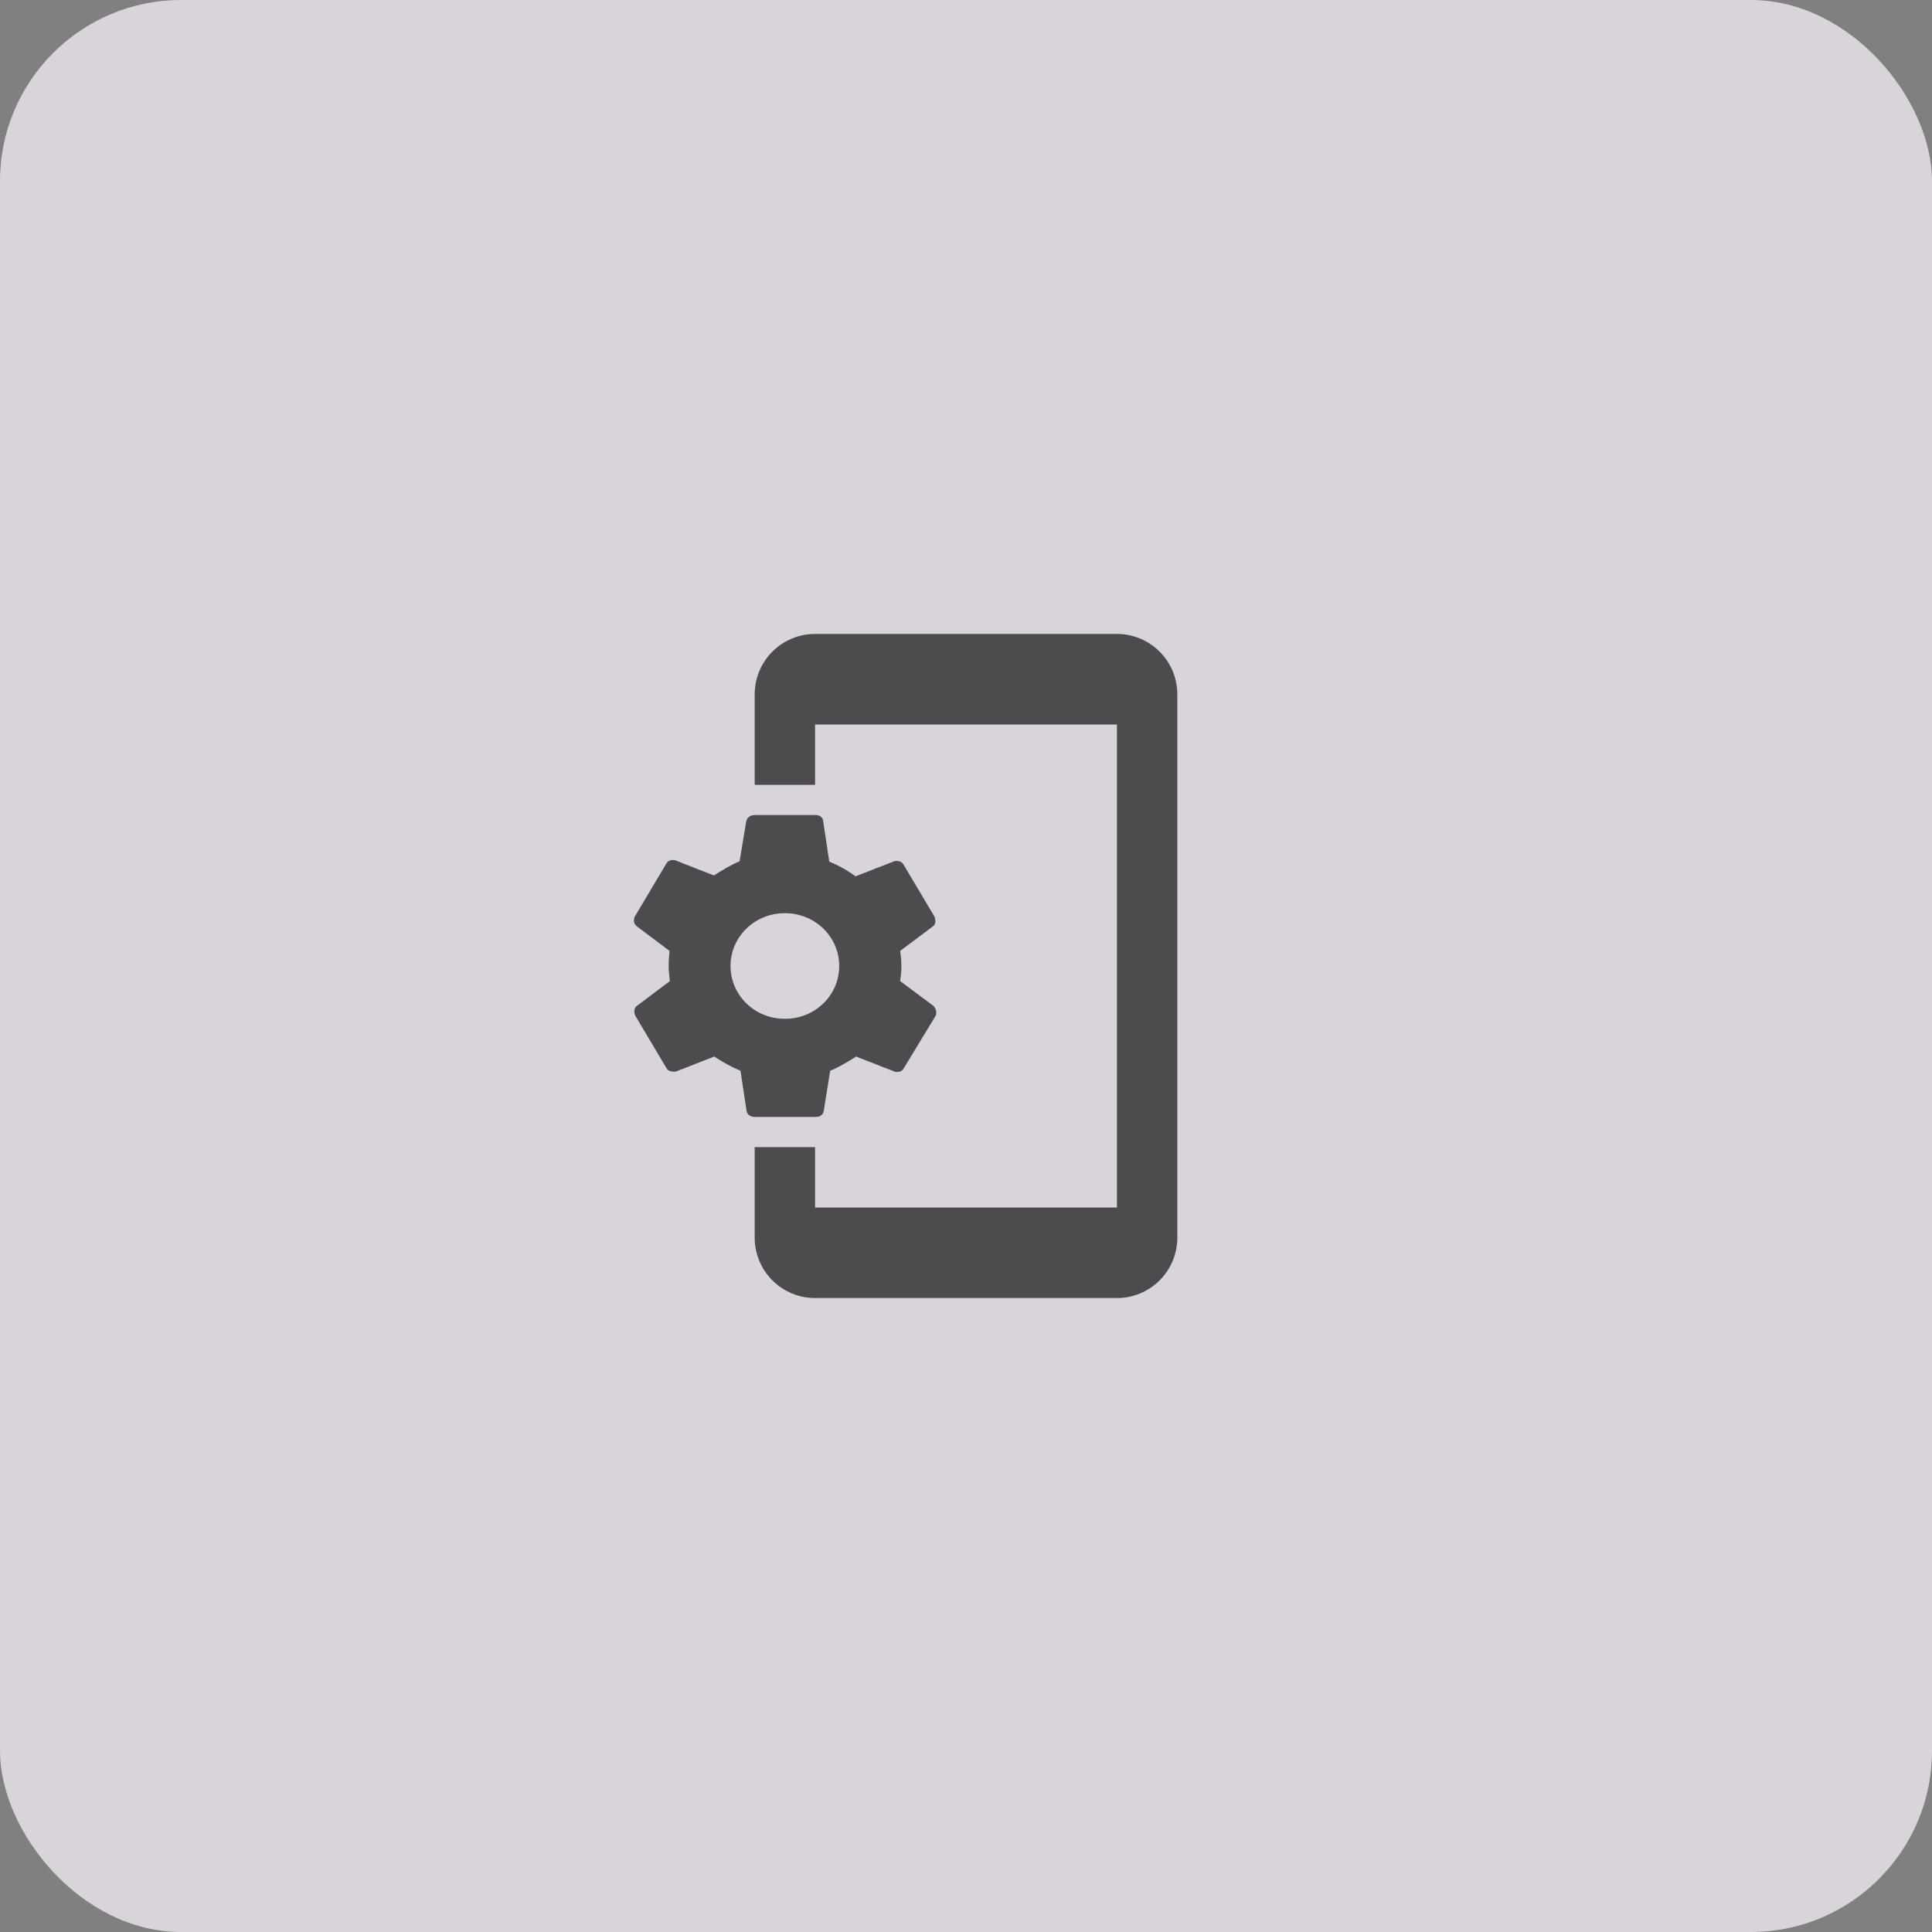 <svg width="64" height="64" viewBox="0 0 64 64" fill="none" xmlns="http://www.w3.org/2000/svg">
<rect x="0" y="0" width="64" height="64" fill="#808080" stroke="none"/>
<rect opacity="0.75" width="64" height="64" rx="6" fill="#F5F0F7"/>
<path d="M29.82 32.5C29.84 32.33 29.86 32.17 29.86 32C29.86 31.83 29.84 31.67 29.82 31.5L30.9 30.69C31 30.62 31 30.5 30.96 30.37L29.93 28.64C29.87 28.53 29.73 28.5 29.62 28.53L28.34 29.03C28.07 28.83 27.78 28.67 27.47 28.54L27.27 27.21C27.27 27.09 27.16 27 27.03 27H25C24.85 27 24.74 27.09 24.72 27.21L24.5 28.53C24.21 28.65 23.92 28.83 23.65 29L22.37 28.5C22.25 28.47 22.12 28.5 22.06 28.63L21.03 30.36C20.97 30.5 21 30.61 21.1 30.69L22.18 31.5C22.16 31.67 22.15 31.84 22.15 32C22.15 32.17 22.17 32.33 22.19 32.5L21.1 33.32C21 33.39 21 33.53 21.04 33.64L22.07 35.37C22.13 35.5 22.27 35.5 22.38 35.5L23.66 35C23.93 35.18 24.22 35.34 24.53 35.47L24.73 36.79C24.74 36.91 24.85 37 25 37H27.04C27.17 37 27.28 36.91 27.29 36.79L27.5 35.47C27.8 35.35 28.09 35.17 28.36 35L29.64 35.5C29.76 35.53 29.89 35.5 29.95 35.37L31 33.64C31.04 33.53 31 33.4 30.92 33.32L29.82 32.5ZM26 33.75C25 33.75 24.2 32.97 24.2 32C24.2 31.03 25 30.25 26 30.25C27 30.25 27.8 31.03 27.8 32C27.8 32.97 27 33.75 26 33.75ZM37 21H27C26.47 21 25.961 21.211 25.586 21.586C25.211 21.961 25 22.47 25 23V26H27V24H37V40H27V38H25V41C25 41.53 25.211 42.039 25.586 42.414C25.961 42.789 26.47 43 27 43H37C37.53 43 38.039 42.789 38.414 42.414C38.789 42.039 39 41.53 39 41V23C39 22.47 38.789 21.961 38.414 21.586C38.039 21.211 37.53 21 37 21Z" fill="#121212" fill-opacity="0.7"/>
</svg>
